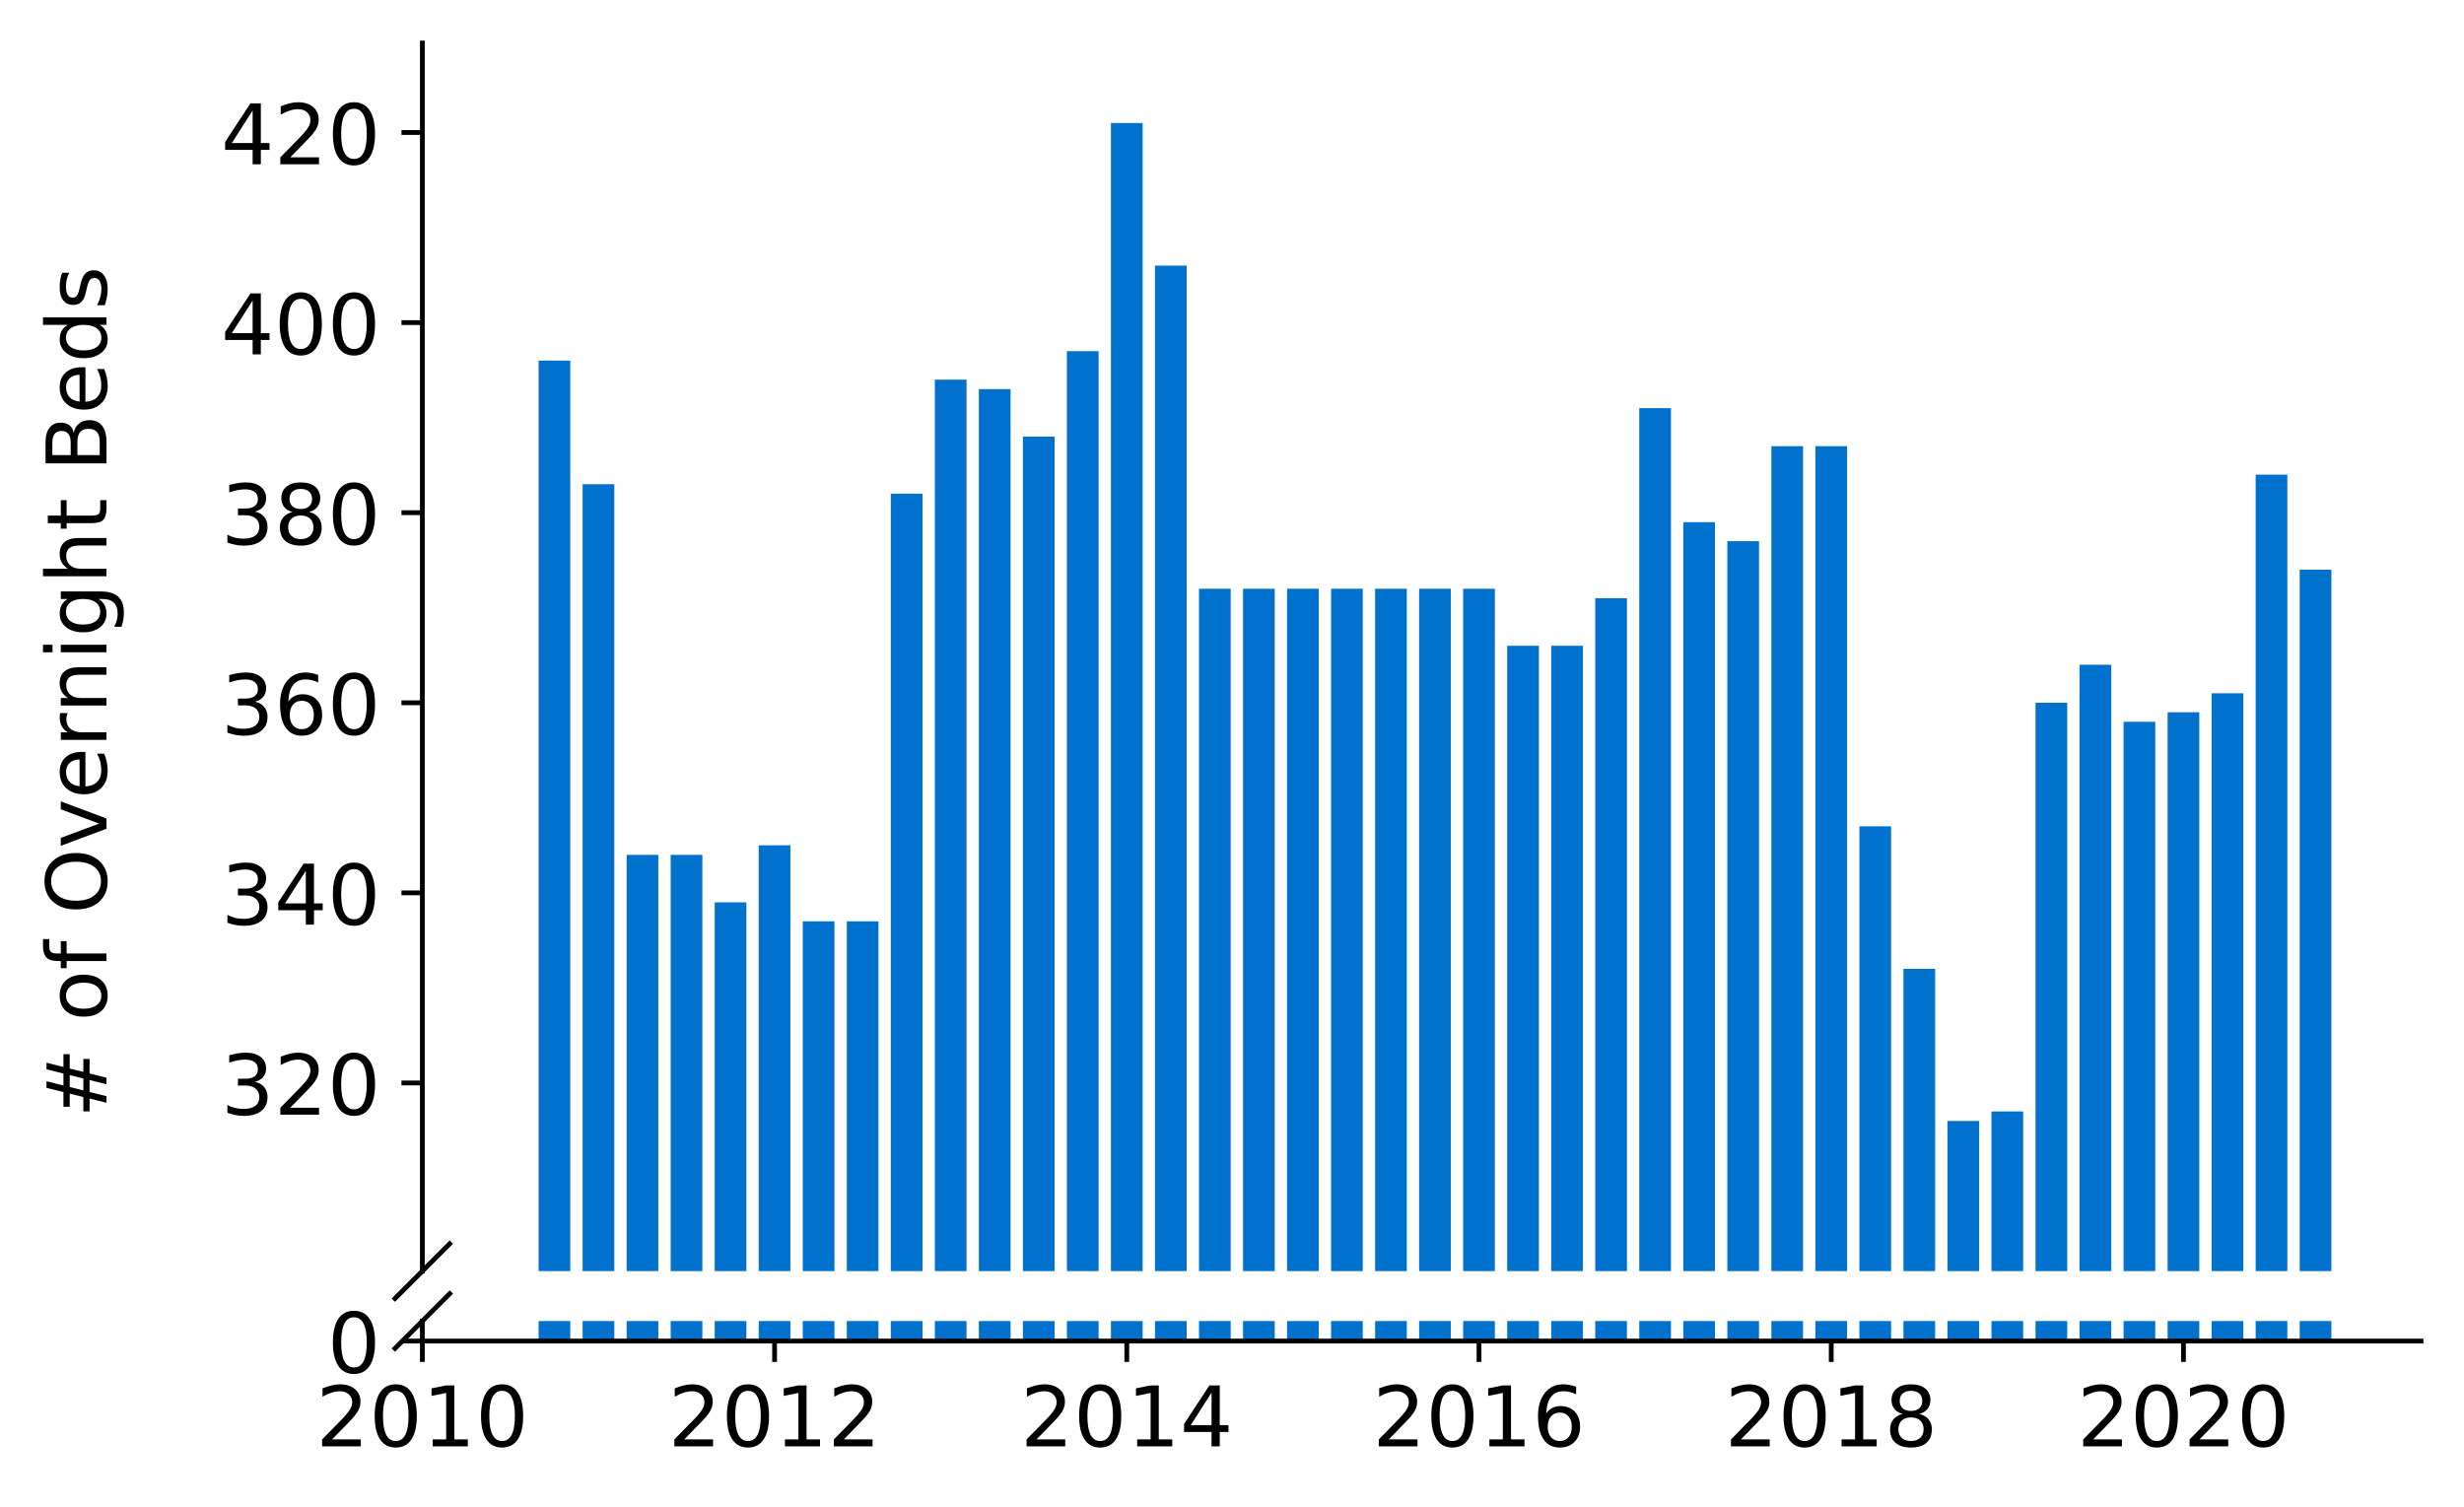 <?xml version="1.0" encoding="utf-8" standalone="no"?>
<!DOCTYPE svg PUBLIC "-//W3C//DTD SVG 1.1//EN"
  "http://www.w3.org/Graphics/SVG/1.1/DTD/svg11.dtd">
<!-- Created with matplotlib (https://matplotlib.org/) -->
<svg height="252.389pt" version="1.1" viewBox="0 0 412.749 252.389" width="412.749pt" xmlns="http://www.w3.org/2000/svg" xmlns:xlink="http://www.w3.org/1999/xlink">
 <defs>
  <style type="text/css">
*{stroke-linecap:butt;stroke-linejoin:round;}
  </style>
 </defs>
 <g id="figure_1">
  <g id="patch_1">
   <path d="M 0 252.389 
L 412.749 252.389 
L 412.749 0 
L 0 0 
z
" style="fill:#ffffff;"/>
  </g>
  <g id="axes_1">
   <g id="patch_2">
    <path d="M 70.749 212.926 
L 405.549 212.926 
L 405.549 7.2 
L 70.749 7.2 
z
" style="fill:#ffffff;"/>
   </g>
   <g id="patch_3">
    <path clip-path="url(#p0335ce1b6f)" d="M 385.224 690.861 
L 390.534 690.861 
L 390.534 95.432 
L 385.224 95.432 
z
" style="fill:#0072ce;"/>
   </g>
   <g id="patch_4">
    <path clip-path="url(#p0335ce1b6f)" d="M 377.849 690.861 
L 383.159 690.861 
L 383.159 79.511 
L 377.849 79.511 
z
" style="fill:#0072ce;"/>
   </g>
   <g id="patch_5">
    <path clip-path="url(#p0335ce1b6f)" d="M 370.473 690.861 
L 375.783 690.861 
L 375.783 116.129 
L 370.473 116.129 
z
" style="fill:#0072ce;"/>
   </g>
   <g id="patch_6">
    <path clip-path="url(#p0335ce1b6f)" d="M 363.098 690.861 
L 368.408 690.861 
L 368.408 119.313 
L 363.098 119.313 
z
" style="fill:#0072ce;"/>
   </g>
   <g id="patch_7">
    <path clip-path="url(#p0335ce1b6f)" d="M 355.723 690.861 
L 361.033 690.861 
L 361.033 120.905 
L 355.723 120.905 
z
" style="fill:#0072ce;"/>
   </g>
   <g id="patch_8">
    <path clip-path="url(#p0335ce1b6f)" d="M 348.348 690.861 
L 353.658 690.861 
L 353.658 111.352 
L 348.348 111.352 
z
" style="fill:#0072ce;"/>
   </g>
   <g id="patch_9">
    <path clip-path="url(#p0335ce1b6f)" d="M 340.973 690.861 
L 346.283 690.861 
L 346.283 117.721 
L 340.973 117.721 
z
" style="fill:#0072ce;"/>
   </g>
   <g id="patch_10">
    <path clip-path="url(#p0335ce1b6f)" d="M 333.598 690.861 
L 338.908 690.861 
L 338.908 186.179 
L 333.598 186.179 
z
" style="fill:#0072ce;"/>
   </g>
   <g id="patch_11">
    <path clip-path="url(#p0335ce1b6f)" d="M 326.223 690.861 
L 331.533 690.861 
L 331.533 187.771 
L 326.223 187.771 
z
" style="fill:#0072ce;"/>
   </g>
   <g id="patch_12">
    <path clip-path="url(#p0335ce1b6f)" d="M 318.848 690.861 
L 324.158 690.861 
L 324.158 162.298 
L 318.848 162.298 
z
" style="fill:#0072ce;"/>
   </g>
   <g id="patch_13">
    <path clip-path="url(#p0335ce1b6f)" d="M 311.473 690.861 
L 316.783 690.861 
L 316.783 138.417 
L 311.473 138.417 
z
" style="fill:#0072ce;"/>
   </g>
   <g id="patch_14">
    <path clip-path="url(#p0335ce1b6f)" d="M 304.098 690.861 
L 309.408 690.861 
L 309.408 74.735 
L 304.098 74.735 
z
" style="fill:#0072ce;"/>
   </g>
   <g id="patch_15">
    <path clip-path="url(#p0335ce1b6f)" d="M 296.722 690.861 
L 302.032 690.861 
L 302.032 74.735 
L 296.722 74.735 
z
" style="fill:#0072ce;"/>
   </g>
   <g id="patch_16">
    <path clip-path="url(#p0335ce1b6f)" d="M 289.347 690.861 
L 294.657 690.861 
L 294.657 90.656 
L 289.347 90.656 
z
" style="fill:#0072ce;"/>
   </g>
   <g id="patch_17">
    <path clip-path="url(#p0335ce1b6f)" d="M 281.972 690.861 
L 287.282 690.861 
L 287.282 87.472 
L 281.972 87.472 
z
" style="fill:#0072ce;"/>
   </g>
   <g id="patch_18">
    <path clip-path="url(#p0335ce1b6f)" d="M 274.597 690.861 
L 279.907 690.861 
L 279.907 68.367 
L 274.597 68.367 
z
" style="fill:#0072ce;"/>
   </g>
   <g id="patch_19">
    <path clip-path="url(#p0335ce1b6f)" d="M 267.222 690.861 
L 272.532 690.861 
L 272.532 100.208 
L 267.222 100.208 
z
" style="fill:#0072ce;"/>
   </g>
   <g id="patch_20">
    <path clip-path="url(#p0335ce1b6f)" d="M 259.847 690.861 
L 265.157 690.861 
L 265.157 108.168 
L 259.847 108.168 
z
" style="fill:#0072ce;"/>
   </g>
   <g id="patch_21">
    <path clip-path="url(#p0335ce1b6f)" d="M 252.472 690.861 
L 257.782 690.861 
L 257.782 108.168 
L 252.472 108.168 
z
" style="fill:#0072ce;"/>
   </g>
   <g id="patch_22">
    <path clip-path="url(#p0335ce1b6f)" d="M 245.097 690.861 
L 250.407 690.861 
L 250.407 98.616 
L 245.097 98.616 
z
" style="fill:#0072ce;"/>
   </g>
   <g id="patch_23">
    <path clip-path="url(#p0335ce1b6f)" d="M 237.722 690.861 
L 243.032 690.861 
L 243.032 98.616 
L 237.722 98.616 
z
" style="fill:#0072ce;"/>
   </g>
   <g id="patch_24">
    <path clip-path="url(#p0335ce1b6f)" d="M 230.347 690.861 
L 235.657 690.861 
L 235.657 98.616 
L 230.347 98.616 
z
" style="fill:#0072ce;"/>
   </g>
   <g id="patch_25">
    <path clip-path="url(#p0335ce1b6f)" d="M 222.971 690.861 
L 228.281 690.861 
L 228.281 98.616 
L 222.971 98.616 
z
" style="fill:#0072ce;"/>
   </g>
   <g id="patch_26">
    <path clip-path="url(#p0335ce1b6f)" d="M 215.596 690.861 
L 220.906 690.861 
L 220.906 98.616 
L 215.596 98.616 
z
" style="fill:#0072ce;"/>
   </g>
   <g id="patch_27">
    <path clip-path="url(#p0335ce1b6f)" d="M 208.221 690.861 
L 213.531 690.861 
L 213.531 98.616 
L 208.221 98.616 
z
" style="fill:#0072ce;"/>
   </g>
   <g id="patch_28">
    <path clip-path="url(#p0335ce1b6f)" d="M 200.846 690.861 
L 206.156 690.861 
L 206.156 98.616 
L 200.846 98.616 
z
" style="fill:#0072ce;"/>
   </g>
   <g id="patch_29">
    <path clip-path="url(#p0335ce1b6f)" d="M 193.471 690.861 
L 198.781 690.861 
L 198.781 44.486 
L 193.471 44.486 
z
" style="fill:#0072ce;"/>
   </g>
   <g id="patch_30">
    <path clip-path="url(#p0335ce1b6f)" d="M 186.096 690.861 
L 191.406 690.861 
L 191.406 20.605 
L 186.096 20.605 
z
" style="fill:#0072ce;"/>
   </g>
   <g id="patch_31">
    <path clip-path="url(#p0335ce1b6f)" d="M 178.721 690.861 
L 184.031 690.861 
L 184.031 58.814 
L 178.721 58.814 
z
" style="fill:#0072ce;"/>
   </g>
   <g id="patch_32">
    <path clip-path="url(#p0335ce1b6f)" d="M 171.346 690.861 
L 176.656 690.861 
L 176.656 73.143 
L 171.346 73.143 
z
" style="fill:#0072ce;"/>
   </g>
   <g id="patch_33">
    <path clip-path="url(#p0335ce1b6f)" d="M 163.971 690.861 
L 169.281 690.861 
L 169.281 65.183 
L 163.971 65.183 
z
" style="fill:#0072ce;"/>
   </g>
   <g id="patch_34">
    <path clip-path="url(#p0335ce1b6f)" d="M 156.596 690.861 
L 161.906 690.861 
L 161.906 63.591 
L 156.596 63.591 
z
" style="fill:#0072ce;"/>
   </g>
   <g id="patch_35">
    <path clip-path="url(#p0335ce1b6f)" d="M 149.22 690.861 
L 154.531 690.861 
L 154.531 82.695 
L 149.22 82.695 
z
" style="fill:#0072ce;"/>
   </g>
   <g id="patch_36">
    <path clip-path="url(#p0335ce1b6f)" d="M 141.845 690.861 
L 147.155 690.861 
L 147.155 154.338 
L 141.845 154.338 
z
" style="fill:#0072ce;"/>
   </g>
   <g id="patch_37">
    <path clip-path="url(#p0335ce1b6f)" d="M 134.47 690.861 
L 139.78 690.861 
L 139.78 154.338 
L 134.47 154.338 
z
" style="fill:#0072ce;"/>
   </g>
   <g id="patch_38">
    <path clip-path="url(#p0335ce1b6f)" d="M 127.095 690.861 
L 132.405 690.861 
L 132.405 141.601 
L 127.095 141.601 
z
" style="fill:#0072ce;"/>
   </g>
   <g id="patch_39">
    <path clip-path="url(#p0335ce1b6f)" d="M 119.72 690.861 
L 125.03 690.861 
L 125.03 151.154 
L 119.72 151.154 
z
" style="fill:#0072ce;"/>
   </g>
   <g id="patch_40">
    <path clip-path="url(#p0335ce1b6f)" d="M 112.345 690.861 
L 117.655 690.861 
L 117.655 143.194 
L 112.345 143.194 
z
" style="fill:#0072ce;"/>
   </g>
   <g id="patch_41">
    <path clip-path="url(#p0335ce1b6f)" d="M 104.97 690.861 
L 110.28 690.861 
L 110.28 143.194 
L 104.97 143.194 
z
" style="fill:#0072ce;"/>
   </g>
   <g id="patch_42">
    <path clip-path="url(#p0335ce1b6f)" d="M 97.595 690.861 
L 102.905 690.861 
L 102.905 81.103 
L 97.595 81.103 
z
" style="fill:#0072ce;"/>
   </g>
   <g id="patch_43">
    <path clip-path="url(#p0335ce1b6f)" d="M 90.22 690.861 
L 95.53 690.861 
L 95.53 60.407 
L 90.22 60.407 
z
" style="fill:#0072ce;"/>
   </g>
   <g id="matplotlib.axis_1">
    <g id="xtick_1"/>
    <g id="xtick_2"/>
    <g id="xtick_3"/>
    <g id="xtick_4"/>
    <g id="xtick_5"/>
    <g id="xtick_6"/>
   </g>
   <g id="matplotlib.axis_2">
    <g id="ytick_1">
     <g id="line2d_1">
      <defs>
       <path d="M 0 0 
L -3.5 0 
" id="m24cce4d4b0" style="stroke:#000000;stroke-width:0.8;"/>
      </defs>
      <g>
       <use style="stroke:#000000;stroke-width:0.8;" x="70.749" xlink:href="#m24cce4d4b0" y="181.403"/>
      </g>
     </g>
     <g id="text_1">
      <!-- 320 -->
      <defs>
       <path d="M 40.578 39.312 
Q 47.656 37.797 51.625 33 
Q 55.609 28.219 55.609 21.188 
Q 55.609 10.406 48.188 4.484 
Q 40.766 -1.422 27.094 -1.422 
Q 22.516 -1.422 17.656 -0.516 
Q 12.797 0.391 7.625 2.203 
L 7.625 11.719 
Q 11.719 9.328 16.594 8.109 
Q 21.484 6.891 26.812 6.891 
Q 36.078 6.891 40.938 10.547 
Q 45.797 14.203 45.797 21.188 
Q 45.797 27.641 41.281 31.266 
Q 36.766 34.906 28.719 34.906 
L 20.219 34.906 
L 20.219 43.016 
L 29.109 43.016 
Q 36.375 43.016 40.234 45.922 
Q 44.094 48.828 44.094 54.297 
Q 44.094 59.906 40.109 62.906 
Q 36.141 65.922 28.719 65.922 
Q 24.656 65.922 20.016 65.031 
Q 15.375 64.156 9.812 62.312 
L 9.812 71.094 
Q 15.438 72.656 20.344 73.438 
Q 25.25 74.219 29.594 74.219 
Q 40.828 74.219 47.359 69.109 
Q 53.906 64.016 53.906 55.328 
Q 53.906 49.266 50.438 45.094 
Q 46.969 40.922 40.578 39.312 
z
" id="DejaVuSans-51"/>
       <path d="M 19.188 8.297 
L 53.609 8.297 
L 53.609 0 
L 7.328 0 
L 7.328 8.297 
Q 12.938 14.109 22.625 23.891 
Q 32.328 33.688 34.812 36.531 
Q 39.547 41.844 41.422 45.531 
Q 43.312 49.219 43.312 52.781 
Q 43.312 58.594 39.234 62.25 
Q 35.156 65.922 28.609 65.922 
Q 23.969 65.922 18.812 64.312 
Q 13.672 62.703 7.812 59.422 
L 7.812 69.391 
Q 13.766 71.781 18.938 73 
Q 24.125 74.219 28.422 74.219 
Q 39.75 74.219 46.484 68.547 
Q 53.219 62.891 53.219 53.422 
Q 53.219 48.922 51.531 44.891 
Q 49.859 40.875 45.406 35.406 
Q 44.188 33.984 37.641 27.219 
Q 31.109 20.453 19.188 8.297 
z
" id="DejaVuSans-50"/>
       <path d="M 31.781 66.406 
Q 24.172 66.406 20.328 58.906 
Q 16.5 51.422 16.5 36.375 
Q 16.5 21.391 20.328 13.891 
Q 24.172 6.391 31.781 6.391 
Q 39.453 6.391 43.281 13.891 
Q 47.125 21.391 47.125 36.375 
Q 47.125 51.422 43.281 58.906 
Q 39.453 66.406 31.781 66.406 
z
M 31.781 74.219 
Q 44.047 74.219 50.516 64.516 
Q 56.984 54.828 56.984 36.375 
Q 56.984 17.969 50.516 8.266 
Q 44.047 -1.422 31.781 -1.422 
Q 19.531 -1.422 13.062 8.266 
Q 6.594 17.969 6.594 36.375 
Q 6.594 54.828 13.062 64.516 
Q 19.531 74.219 31.781 74.219 
z
" id="DejaVuSans-48"/>
      </defs>
      <g transform="translate(37.027 186.722)scale(0.14 -0.14)">
       <use xlink:href="#DejaVuSans-51"/>
       <use x="63.623" xlink:href="#DejaVuSans-50"/>
       <use x="127.246" xlink:href="#DejaVuSans-48"/>
      </g>
     </g>
    </g>
    <g id="ytick_2">
     <g id="line2d_2">
      <g>
       <use style="stroke:#000000;stroke-width:0.8;" x="70.749" xlink:href="#m24cce4d4b0" y="149.562"/>
      </g>
     </g>
     <g id="text_2">
      <!-- 340 -->
      <defs>
       <path d="M 37.797 64.312 
L 12.891 25.391 
L 37.797 25.391 
z
M 35.203 72.906 
L 47.609 72.906 
L 47.609 25.391 
L 58.016 25.391 
L 58.016 17.188 
L 47.609 17.188 
L 47.609 0 
L 37.797 0 
L 37.797 17.188 
L 4.891 17.188 
L 4.891 26.703 
z
" id="DejaVuSans-52"/>
      </defs>
      <g transform="translate(37.027 154.881)scale(0.14 -0.14)">
       <use xlink:href="#DejaVuSans-51"/>
       <use x="63.623" xlink:href="#DejaVuSans-52"/>
       <use x="127.246" xlink:href="#DejaVuSans-48"/>
      </g>
     </g>
    </g>
    <g id="ytick_3">
     <g id="line2d_3">
      <g>
       <use style="stroke:#000000;stroke-width:0.8;" x="70.749" xlink:href="#m24cce4d4b0" y="117.721"/>
      </g>
     </g>
     <g id="text_3">
      <!-- 360 -->
      <defs>
       <path d="M 33.016 40.375 
Q 26.375 40.375 22.484 35.828 
Q 18.609 31.297 18.609 23.391 
Q 18.609 15.531 22.484 10.953 
Q 26.375 6.391 33.016 6.391 
Q 39.656 6.391 43.531 10.953 
Q 47.406 15.531 47.406 23.391 
Q 47.406 31.297 43.531 35.828 
Q 39.656 40.375 33.016 40.375 
z
M 52.594 71.297 
L 52.594 62.312 
Q 48.875 64.062 45.094 64.984 
Q 41.312 65.922 37.594 65.922 
Q 27.828 65.922 22.672 59.328 
Q 17.531 52.734 16.797 39.406 
Q 19.672 43.656 24.016 45.922 
Q 28.375 48.188 33.594 48.188 
Q 44.578 48.188 50.953 41.516 
Q 57.328 34.859 57.328 23.391 
Q 57.328 12.156 50.688 5.359 
Q 44.047 -1.422 33.016 -1.422 
Q 20.359 -1.422 13.672 8.266 
Q 6.984 17.969 6.984 36.375 
Q 6.984 53.656 15.188 63.938 
Q 23.391 74.219 37.203 74.219 
Q 40.922 74.219 44.703 73.484 
Q 48.484 72.75 52.594 71.297 
z
" id="DejaVuSans-54"/>
      </defs>
      <g transform="translate(37.027 123.04)scale(0.14 -0.14)">
       <use xlink:href="#DejaVuSans-51"/>
       <use x="63.623" xlink:href="#DejaVuSans-54"/>
       <use x="127.246" xlink:href="#DejaVuSans-48"/>
      </g>
     </g>
    </g>
    <g id="ytick_4">
     <g id="line2d_4">
      <g>
       <use style="stroke:#000000;stroke-width:0.8;" x="70.749" xlink:href="#m24cce4d4b0" y="85.879"/>
      </g>
     </g>
     <g id="text_4">
      <!-- 380 -->
      <defs>
       <path d="M 31.781 34.625 
Q 24.75 34.625 20.719 30.859 
Q 16.703 27.094 16.703 20.516 
Q 16.703 13.922 20.719 10.156 
Q 24.75 6.391 31.781 6.391 
Q 38.812 6.391 42.859 10.172 
Q 46.922 13.969 46.922 20.516 
Q 46.922 27.094 42.891 30.859 
Q 38.875 34.625 31.781 34.625 
z
M 21.922 38.812 
Q 15.578 40.375 12.031 44.719 
Q 8.5 49.078 8.5 55.328 
Q 8.5 64.062 14.719 69.141 
Q 20.953 74.219 31.781 74.219 
Q 42.672 74.219 48.875 69.141 
Q 55.078 64.062 55.078 55.328 
Q 55.078 49.078 51.531 44.719 
Q 48 40.375 41.703 38.812 
Q 48.828 37.156 52.797 32.312 
Q 56.781 27.484 56.781 20.516 
Q 56.781 9.906 50.312 4.234 
Q 43.844 -1.422 31.781 -1.422 
Q 19.734 -1.422 13.25 4.234 
Q 6.781 9.906 6.781 20.516 
Q 6.781 27.484 10.781 32.312 
Q 14.797 37.156 21.922 38.812 
z
M 18.312 54.391 
Q 18.312 48.734 21.844 45.562 
Q 25.391 42.391 31.781 42.391 
Q 38.141 42.391 41.719 45.562 
Q 45.312 48.734 45.312 54.391 
Q 45.312 60.062 41.719 63.234 
Q 38.141 66.406 31.781 66.406 
Q 25.391 66.406 21.844 63.234 
Q 18.312 60.062 18.312 54.391 
z
" id="DejaVuSans-56"/>
      </defs>
      <g transform="translate(37.027 91.198)scale(0.14 -0.14)">
       <use xlink:href="#DejaVuSans-51"/>
       <use x="63.623" xlink:href="#DejaVuSans-56"/>
       <use x="127.246" xlink:href="#DejaVuSans-48"/>
      </g>
     </g>
    </g>
    <g id="ytick_5">
     <g id="line2d_5">
      <g>
       <use style="stroke:#000000;stroke-width:0.8;" x="70.749" xlink:href="#m24cce4d4b0" y="54.038"/>
      </g>
     </g>
     <g id="text_5">
      <!-- 400 -->
      <g transform="translate(37.027 59.357)scale(0.14 -0.14)">
       <use xlink:href="#DejaVuSans-52"/>
       <use x="63.623" xlink:href="#DejaVuSans-48"/>
       <use x="127.246" xlink:href="#DejaVuSans-48"/>
      </g>
     </g>
    </g>
    <g id="ytick_6">
     <g id="line2d_6">
      <g>
       <use style="stroke:#000000;stroke-width:0.8;" x="70.749" xlink:href="#m24cce4d4b0" y="22.197"/>
      </g>
     </g>
     <g id="text_6">
      <!-- 420 -->
      <g transform="translate(37.027 27.516)scale(0.14 -0.14)">
       <use xlink:href="#DejaVuSans-52"/>
       <use x="63.623" xlink:href="#DejaVuSans-50"/>
       <use x="127.246" xlink:href="#DejaVuSans-48"/>
      </g>
     </g>
    </g>
   </g>
   <g id="line2d_7">
    <path d="M 66.167 217.508 
L 75.331 208.344 
" style="fill:none;stroke:#000000;stroke-linecap:square;stroke-width:0.8;"/>
   </g>
   <g id="patch_44">
    <path d="M 70.749 212.926 
L 70.749 7.2 
" style="fill:none;stroke:#000000;stroke-linecap:square;stroke-linejoin:miter;stroke-width:0.8;"/>
   </g>
  </g>
  <g id="axes_2">
   <g id="patch_45">
    <path d="M 70.749 224.64 
L 405.549 224.64 
L 405.549 221.289 
L 70.749 221.289 
z
" style="fill:#ffffff;"/>
   </g>
   <g id="patch_46">
    <path clip-path="url(#p78e133fc22)" d="M 385.224 224.64 
L 390.534 224.64 
L 390.534 -370.789 
L 385.224 -370.789 
z
" style="fill:#0072ce;"/>
   </g>
   <g id="patch_47">
    <path clip-path="url(#p78e133fc22)" d="M 377.849 224.64 
L 383.159 224.64 
L 383.159 -386.71 
L 377.849 -386.71 
z
" style="fill:#0072ce;"/>
   </g>
   <g id="patch_48">
    <path clip-path="url(#p78e133fc22)" d="M 370.473 224.64 
L 375.783 224.64 
L 375.783 -350.093 
L 370.473 -350.093 
z
" style="fill:#0072ce;"/>
   </g>
   <g id="patch_49">
    <path clip-path="url(#p78e133fc22)" d="M 363.098 224.64 
L 368.408 224.64 
L 368.408 -346.909 
L 363.098 -346.909 
z
" style="fill:#0072ce;"/>
   </g>
   <g id="patch_50">
    <path clip-path="url(#p78e133fc22)" d="M 355.723 224.64 
L 361.033 224.64 
L 361.033 -345.317 
L 355.723 -345.317 
z
" style="fill:#0072ce;"/>
   </g>
   <g id="patch_51">
    <path clip-path="url(#p78e133fc22)" d="M 348.348 224.64 
L 353.658 224.64 
L 353.658 -354.869 
L 348.348 -354.869 
z
" style="fill:#0072ce;"/>
   </g>
   <g id="patch_52">
    <path clip-path="url(#p78e133fc22)" d="M 340.973 224.64 
L 346.283 224.64 
L 346.283 -348.501 
L 340.973 -348.501 
z
" style="fill:#0072ce;"/>
   </g>
   <g id="patch_53">
    <path clip-path="url(#p78e133fc22)" d="M 333.598 224.64 
L 338.908 224.64 
L 338.908 -280.042 
L 333.598 -280.042 
z
" style="fill:#0072ce;"/>
   </g>
   <g id="patch_54">
    <path clip-path="url(#p78e133fc22)" d="M 326.223 224.64 
L 331.533 224.64 
L 331.533 -278.45 
L 326.223 -278.45 
z
" style="fill:#0072ce;"/>
   </g>
   <g id="patch_55">
    <path clip-path="url(#p78e133fc22)" d="M 318.848 224.64 
L 324.158 224.64 
L 324.158 -303.923 
L 318.848 -303.923 
z
" style="fill:#0072ce;"/>
   </g>
   <g id="patch_56">
    <path clip-path="url(#p78e133fc22)" d="M 311.473 224.64 
L 316.783 224.64 
L 316.783 -327.804 
L 311.473 -327.804 
z
" style="fill:#0072ce;"/>
   </g>
   <g id="patch_57">
    <path clip-path="url(#p78e133fc22)" d="M 304.098 224.64 
L 309.408 224.64 
L 309.408 -391.486 
L 304.098 -391.486 
z
" style="fill:#0072ce;"/>
   </g>
   <g id="patch_58">
    <path clip-path="url(#p78e133fc22)" d="M 296.722 224.64 
L 302.032 224.64 
L 302.032 -391.486 
L 296.722 -391.486 
z
" style="fill:#0072ce;"/>
   </g>
   <g id="patch_59">
    <path clip-path="url(#p78e133fc22)" d="M 289.347 224.64 
L 294.657 224.64 
L 294.657 -375.566 
L 289.347 -375.566 
z
" style="fill:#0072ce;"/>
   </g>
   <g id="patch_60">
    <path clip-path="url(#p78e133fc22)" d="M 281.972 224.64 
L 287.282 224.64 
L 287.282 -378.75 
L 281.972 -378.75 
z
" style="fill:#0072ce;"/>
   </g>
   <g id="patch_61">
    <path clip-path="url(#p78e133fc22)" d="M 274.597 224.64 
L 279.907 224.64 
L 279.907 -397.854 
L 274.597 -397.854 
z
" style="fill:#0072ce;"/>
   </g>
   <g id="patch_62">
    <path clip-path="url(#p78e133fc22)" d="M 267.222 224.64 
L 272.532 224.64 
L 272.532 -366.013 
L 267.222 -366.013 
z
" style="fill:#0072ce;"/>
   </g>
   <g id="patch_63">
    <path clip-path="url(#p78e133fc22)" d="M 259.847 224.64 
L 265.157 224.64 
L 265.157 -358.053 
L 259.847 -358.053 
z
" style="fill:#0072ce;"/>
   </g>
   <g id="patch_64">
    <path clip-path="url(#p78e133fc22)" d="M 252.472 224.64 
L 257.782 224.64 
L 257.782 -358.053 
L 252.472 -358.053 
z
" style="fill:#0072ce;"/>
   </g>
   <g id="patch_65">
    <path clip-path="url(#p78e133fc22)" d="M 245.097 224.64 
L 250.407 224.64 
L 250.407 -367.605 
L 245.097 -367.605 
z
" style="fill:#0072ce;"/>
   </g>
   <g id="patch_66">
    <path clip-path="url(#p78e133fc22)" d="M 237.722 224.64 
L 243.032 224.64 
L 243.032 -367.605 
L 237.722 -367.605 
z
" style="fill:#0072ce;"/>
   </g>
   <g id="patch_67">
    <path clip-path="url(#p78e133fc22)" d="M 230.347 224.64 
L 235.657 224.64 
L 235.657 -367.605 
L 230.347 -367.605 
z
" style="fill:#0072ce;"/>
   </g>
   <g id="patch_68">
    <path clip-path="url(#p78e133fc22)" d="M 222.971 224.64 
L 228.281 224.64 
L 228.281 -367.605 
L 222.971 -367.605 
z
" style="fill:#0072ce;"/>
   </g>
   <g id="patch_69">
    <path clip-path="url(#p78e133fc22)" d="M 215.596 224.64 
L 220.906 224.64 
L 220.906 -367.605 
L 215.596 -367.605 
z
" style="fill:#0072ce;"/>
   </g>
   <g id="patch_70">
    <path clip-path="url(#p78e133fc22)" d="M 208.221 224.64 
L 213.531 224.64 
L 213.531 -367.605 
L 208.221 -367.605 
z
" style="fill:#0072ce;"/>
   </g>
   <g id="patch_71">
    <path clip-path="url(#p78e133fc22)" d="M 200.846 224.64 
L 206.156 224.64 
L 206.156 -367.605 
L 200.846 -367.605 
z
" style="fill:#0072ce;"/>
   </g>
   <g id="patch_72">
    <path clip-path="url(#p78e133fc22)" d="M 193.471 224.64 
L 198.781 224.64 
L 198.781 -421.735 
L 193.471 -421.735 
z
" style="fill:#0072ce;"/>
   </g>
   <g id="patch_73">
    <path clip-path="url(#p78e133fc22)" d="M 186.096 224.64 
L 191.406 224.64 
L 191.406 -445.616 
L 186.096 -445.616 
z
" style="fill:#0072ce;"/>
   </g>
   <g id="patch_74">
    <path clip-path="url(#p78e133fc22)" d="M 178.721 224.64 
L 184.031 224.64 
L 184.031 -407.407 
L 178.721 -407.407 
z
" style="fill:#0072ce;"/>
   </g>
   <g id="patch_75">
    <path clip-path="url(#p78e133fc22)" d="M 171.346 224.64 
L 176.656 224.64 
L 176.656 -393.078 
L 171.346 -393.078 
z
" style="fill:#0072ce;"/>
   </g>
   <g id="patch_76">
    <path clip-path="url(#p78e133fc22)" d="M 163.971 224.64 
L 169.281 224.64 
L 169.281 -401.039 
L 163.971 -401.039 
z
" style="fill:#0072ce;"/>
   </g>
   <g id="patch_77">
    <path clip-path="url(#p78e133fc22)" d="M 156.596 224.64 
L 161.906 224.64 
L 161.906 -402.631 
L 156.596 -402.631 
z
" style="fill:#0072ce;"/>
   </g>
   <g id="patch_78">
    <path clip-path="url(#p78e133fc22)" d="M 149.22 224.64 
L 154.531 224.64 
L 154.531 -383.526 
L 149.22 -383.526 
z
" style="fill:#0072ce;"/>
   </g>
   <g id="patch_79">
    <path clip-path="url(#p78e133fc22)" d="M 141.845 224.64 
L 147.155 224.64 
L 147.155 -311.883 
L 141.845 -311.883 
z
" style="fill:#0072ce;"/>
   </g>
   <g id="patch_80">
    <path clip-path="url(#p78e133fc22)" d="M 134.47 224.64 
L 139.78 224.64 
L 139.78 -311.883 
L 134.47 -311.883 
z
" style="fill:#0072ce;"/>
   </g>
   <g id="patch_81">
    <path clip-path="url(#p78e133fc22)" d="M 127.095 224.64 
L 132.405 224.64 
L 132.405 -324.62 
L 127.095 -324.62 
z
" style="fill:#0072ce;"/>
   </g>
   <g id="patch_82">
    <path clip-path="url(#p78e133fc22)" d="M 119.72 224.64 
L 125.03 224.64 
L 125.03 -315.067 
L 119.72 -315.067 
z
" style="fill:#0072ce;"/>
   </g>
   <g id="patch_83">
    <path clip-path="url(#p78e133fc22)" d="M 112.345 224.64 
L 117.655 224.64 
L 117.655 -323.028 
L 112.345 -323.028 
z
" style="fill:#0072ce;"/>
   </g>
   <g id="patch_84">
    <path clip-path="url(#p78e133fc22)" d="M 104.97 224.64 
L 110.28 224.64 
L 110.28 -323.028 
L 104.97 -323.028 
z
" style="fill:#0072ce;"/>
   </g>
   <g id="patch_85">
    <path clip-path="url(#p78e133fc22)" d="M 97.595 224.64 
L 102.905 224.64 
L 102.905 -385.118 
L 97.595 -385.118 
z
" style="fill:#0072ce;"/>
   </g>
   <g id="patch_86">
    <path clip-path="url(#p78e133fc22)" d="M 90.22 224.64 
L 95.53 224.64 
L 95.53 -405.815 
L 90.22 -405.815 
z
" style="fill:#0072ce;"/>
   </g>
   <g id="matplotlib.axis_3">
    <g id="xtick_7">
     <g id="line2d_8">
      <defs>
       <path d="M 0 0 
L 0 3.5 
" id="mfec2f8a919" style="stroke:#000000;stroke-width:0.8;"/>
      </defs>
      <g>
       <use style="stroke:#000000;stroke-width:0.8;" x="70.749" xlink:href="#mfec2f8a919" y="224.64"/>
      </g>
     </g>
     <g id="text_7">
      <!-- 2010 -->
      <defs>
       <path d="M 12.406 8.297 
L 28.516 8.297 
L 28.516 63.922 
L 10.984 60.406 
L 10.984 69.391 
L 28.422 72.906 
L 38.281 72.906 
L 38.281 8.297 
L 54.391 8.297 
L 54.391 0 
L 12.406 0 
z
" id="DejaVuSans-49"/>
      </defs>
      <g transform="translate(52.934 242.278)scale(0.14 -0.14)">
       <use xlink:href="#DejaVuSans-50"/>
       <use x="63.623" xlink:href="#DejaVuSans-48"/>
       <use x="127.246" xlink:href="#DejaVuSans-49"/>
       <use x="190.869" xlink:href="#DejaVuSans-48"/>
      </g>
     </g>
    </g>
    <g id="xtick_8">
     <g id="line2d_9">
      <g>
       <use style="stroke:#000000;stroke-width:0.8;" x="129.75" xlink:href="#mfec2f8a919" y="224.64"/>
      </g>
     </g>
     <g id="text_8">
      <!-- 2012 -->
      <g transform="translate(111.935 242.278)scale(0.14 -0.14)">
       <use xlink:href="#DejaVuSans-50"/>
       <use x="63.623" xlink:href="#DejaVuSans-48"/>
       <use x="127.246" xlink:href="#DejaVuSans-49"/>
       <use x="190.869" xlink:href="#DejaVuSans-50"/>
      </g>
     </g>
    </g>
    <g id="xtick_9">
     <g id="line2d_10">
      <g>
       <use style="stroke:#000000;stroke-width:0.8;" x="188.751" xlink:href="#mfec2f8a919" y="224.64"/>
      </g>
     </g>
     <g id="text_9">
      <!-- 2014 -->
      <g transform="translate(170.936 242.278)scale(0.14 -0.14)">
       <use xlink:href="#DejaVuSans-50"/>
       <use x="63.623" xlink:href="#DejaVuSans-48"/>
       <use x="127.246" xlink:href="#DejaVuSans-49"/>
       <use x="190.869" xlink:href="#DejaVuSans-52"/>
      </g>
     </g>
    </g>
    <g id="xtick_10">
     <g id="line2d_11">
      <g>
       <use style="stroke:#000000;stroke-width:0.8;" x="247.752" xlink:href="#mfec2f8a919" y="224.64"/>
      </g>
     </g>
     <g id="text_10">
      <!-- 2016 -->
      <g transform="translate(229.937 242.278)scale(0.14 -0.14)">
       <use xlink:href="#DejaVuSans-50"/>
       <use x="63.623" xlink:href="#DejaVuSans-48"/>
       <use x="127.246" xlink:href="#DejaVuSans-49"/>
       <use x="190.869" xlink:href="#DejaVuSans-54"/>
      </g>
     </g>
    </g>
    <g id="xtick_11">
     <g id="line2d_12">
      <g>
       <use style="stroke:#000000;stroke-width:0.8;" x="306.753" xlink:href="#mfec2f8a919" y="224.64"/>
      </g>
     </g>
     <g id="text_11">
      <!-- 2018 -->
      <g transform="translate(288.938 242.278)scale(0.14 -0.14)">
       <use xlink:href="#DejaVuSans-50"/>
       <use x="63.623" xlink:href="#DejaVuSans-48"/>
       <use x="127.246" xlink:href="#DejaVuSans-49"/>
       <use x="190.869" xlink:href="#DejaVuSans-56"/>
      </g>
     </g>
    </g>
    <g id="xtick_12">
     <g id="line2d_13">
      <g>
       <use style="stroke:#000000;stroke-width:0.8;" x="365.753" xlink:href="#mfec2f8a919" y="224.64"/>
      </g>
     </g>
     <g id="text_12">
      <!-- 2020 -->
      <g transform="translate(347.938 242.278)scale(0.14 -0.14)">
       <use xlink:href="#DejaVuSans-50"/>
       <use x="63.623" xlink:href="#DejaVuSans-48"/>
       <use x="127.246" xlink:href="#DejaVuSans-50"/>
       <use x="190.869" xlink:href="#DejaVuSans-48"/>
      </g>
     </g>
    </g>
   </g>
   <g id="matplotlib.axis_4">
    <g id="ytick_7">
     <g id="line2d_14">
      <g>
       <use style="stroke:#000000;stroke-width:0.8;" x="70.749" xlink:href="#m24cce4d4b0" y="224.64"/>
      </g>
     </g>
     <g id="text_13">
      <!-- 0 -->
      <g transform="translate(54.842 229.959)scale(0.14 -0.14)">
       <use xlink:href="#DejaVuSans-48"/>
      </g>
     </g>
    </g>
   </g>
   <g id="line2d_15">
    <path d="M 66.167 225.871 
L 75.331 216.707 
" style="fill:none;stroke:#000000;stroke-linecap:square;stroke-width:0.8;"/>
   </g>
   <g id="patch_87">
    <path d="M 70.749 224.64 
L 70.749 221.289 
" style="fill:none;stroke:#000000;stroke-linecap:square;stroke-linejoin:miter;stroke-width:0.8;"/>
   </g>
   <g id="patch_88">
    <path d="M 70.749 224.64 
L 405.549 224.64 
" style="fill:none;stroke:#000000;stroke-linecap:square;stroke-linejoin:miter;stroke-width:0.8;"/>
   </g>
  </g>
  <g id="axes_3">
   <g id="patch_89">
    <path d="M 70.749 224.64 
L 405.549 224.64 
L 405.549 7.2 
L 70.749 7.2 
z
" style="fill:none;"/>
   </g>
   <g id="matplotlib.axis_5"/>
   <g id="matplotlib.axis_6">
    <g id="text_14">
     <!-- # of Overnight Beds -->
     <defs>
      <path d="M 51.125 44 
L 36.922 44 
L 32.812 27.688 
L 47.125 27.688 
z
M 43.797 71.781 
L 38.719 51.516 
L 52.984 51.516 
L 58.109 71.781 
L 65.922 71.781 
L 60.891 51.516 
L 76.125 51.516 
L 76.125 44 
L 58.984 44 
L 54.984 27.688 
L 70.516 27.688 
L 70.516 20.219 
L 53.078 20.219 
L 48 0 
L 40.188 0 
L 45.219 20.219 
L 30.906 20.219 
L 25.875 0 
L 18.016 0 
L 23.094 20.219 
L 7.719 20.219 
L 7.719 27.688 
L 24.906 27.688 
L 29 44 
L 13.281 44 
L 13.281 51.516 
L 30.906 51.516 
L 35.891 71.781 
z
" id="DejaVuSans-35"/>
      <path id="DejaVuSans-32"/>
      <path d="M 30.609 48.391 
Q 23.391 48.391 19.188 42.75 
Q 14.984 37.109 14.984 27.297 
Q 14.984 17.484 19.156 11.844 
Q 23.344 6.203 30.609 6.203 
Q 37.797 6.203 41.984 11.859 
Q 46.188 17.531 46.188 27.297 
Q 46.188 37.016 41.984 42.703 
Q 37.797 48.391 30.609 48.391 
z
M 30.609 56 
Q 42.328 56 49.016 48.375 
Q 55.719 40.766 55.719 27.297 
Q 55.719 13.875 49.016 6.219 
Q 42.328 -1.422 30.609 -1.422 
Q 18.844 -1.422 12.172 6.219 
Q 5.516 13.875 5.516 27.297 
Q 5.516 40.766 12.172 48.375 
Q 18.844 56 30.609 56 
z
" id="DejaVuSans-111"/>
      <path d="M 37.109 75.984 
L 37.109 68.5 
L 28.516 68.5 
Q 23.688 68.5 21.797 66.547 
Q 19.922 64.594 19.922 59.516 
L 19.922 54.688 
L 34.719 54.688 
L 34.719 47.703 
L 19.922 47.703 
L 19.922 0 
L 10.891 0 
L 10.891 47.703 
L 2.297 47.703 
L 2.297 54.688 
L 10.891 54.688 
L 10.891 58.5 
Q 10.891 67.625 15.141 71.797 
Q 19.391 75.984 28.609 75.984 
z
" id="DejaVuSans-102"/>
      <path d="M 39.406 66.219 
Q 28.656 66.219 22.328 58.203 
Q 16.016 50.203 16.016 36.375 
Q 16.016 22.609 22.328 14.594 
Q 28.656 6.594 39.406 6.594 
Q 50.141 6.594 56.422 14.594 
Q 62.703 22.609 62.703 36.375 
Q 62.703 50.203 56.422 58.203 
Q 50.141 66.219 39.406 66.219 
z
M 39.406 74.219 
Q 54.734 74.219 63.906 63.938 
Q 73.094 53.656 73.094 36.375 
Q 73.094 19.141 63.906 8.859 
Q 54.734 -1.422 39.406 -1.422 
Q 24.031 -1.422 14.812 8.828 
Q 5.609 19.094 5.609 36.375 
Q 5.609 53.656 14.812 63.938 
Q 24.031 74.219 39.406 74.219 
z
" id="DejaVuSans-79"/>
      <path d="M 2.984 54.688 
L 12.5 54.688 
L 29.594 8.797 
L 46.688 54.688 
L 56.203 54.688 
L 35.688 0 
L 23.484 0 
z
" id="DejaVuSans-118"/>
      <path d="M 56.203 29.594 
L 56.203 25.203 
L 14.891 25.203 
Q 15.484 15.922 20.484 11.062 
Q 25.484 6.203 34.422 6.203 
Q 39.594 6.203 44.453 7.469 
Q 49.312 8.734 54.109 11.281 
L 54.109 2.781 
Q 49.266 0.734 44.188 -0.344 
Q 39.109 -1.422 33.891 -1.422 
Q 20.797 -1.422 13.156 6.188 
Q 5.516 13.812 5.516 26.812 
Q 5.516 40.234 12.766 48.109 
Q 20.016 56 32.328 56 
Q 43.359 56 49.781 48.891 
Q 56.203 41.797 56.203 29.594 
z
M 47.219 32.234 
Q 47.125 39.594 43.094 43.984 
Q 39.062 48.391 32.422 48.391 
Q 24.906 48.391 20.391 44.141 
Q 15.875 39.891 15.188 32.172 
z
" id="DejaVuSans-101"/>
      <path d="M 41.109 46.297 
Q 39.594 47.172 37.812 47.578 
Q 36.031 48 33.891 48 
Q 26.266 48 22.188 43.047 
Q 18.109 38.094 18.109 28.812 
L 18.109 0 
L 9.078 0 
L 9.078 54.688 
L 18.109 54.688 
L 18.109 46.188 
Q 20.953 51.172 25.484 53.578 
Q 30.031 56 36.531 56 
Q 37.453 56 38.578 55.875 
Q 39.703 55.766 41.062 55.516 
z
" id="DejaVuSans-114"/>
      <path d="M 54.891 33.016 
L 54.891 0 
L 45.906 0 
L 45.906 32.719 
Q 45.906 40.484 42.875 44.328 
Q 39.844 48.188 33.797 48.188 
Q 26.516 48.188 22.312 43.547 
Q 18.109 38.922 18.109 30.906 
L 18.109 0 
L 9.078 0 
L 9.078 54.688 
L 18.109 54.688 
L 18.109 46.188 
Q 21.344 51.125 25.703 53.562 
Q 30.078 56 35.797 56 
Q 45.219 56 50.047 50.172 
Q 54.891 44.344 54.891 33.016 
z
" id="DejaVuSans-110"/>
      <path d="M 9.422 54.688 
L 18.406 54.688 
L 18.406 0 
L 9.422 0 
z
M 9.422 75.984 
L 18.406 75.984 
L 18.406 64.594 
L 9.422 64.594 
z
" id="DejaVuSans-105"/>
      <path d="M 45.406 27.984 
Q 45.406 37.75 41.375 43.109 
Q 37.359 48.484 30.078 48.484 
Q 22.859 48.484 18.828 43.109 
Q 14.797 37.75 14.797 27.984 
Q 14.797 18.266 18.828 12.891 
Q 22.859 7.516 30.078 7.516 
Q 37.359 7.516 41.375 12.891 
Q 45.406 18.266 45.406 27.984 
z
M 54.391 6.781 
Q 54.391 -7.172 48.188 -13.984 
Q 42 -20.797 29.203 -20.797 
Q 24.469 -20.797 20.266 -20.094 
Q 16.062 -19.391 12.109 -17.922 
L 12.109 -9.188 
Q 16.062 -11.328 19.922 -12.344 
Q 23.781 -13.375 27.781 -13.375 
Q 36.625 -13.375 41.016 -8.766 
Q 45.406 -4.156 45.406 5.172 
L 45.406 9.625 
Q 42.625 4.781 38.281 2.391 
Q 33.938 0 27.875 0 
Q 17.828 0 11.672 7.656 
Q 5.516 15.328 5.516 27.984 
Q 5.516 40.672 11.672 48.328 
Q 17.828 56 27.875 56 
Q 33.938 56 38.281 53.609 
Q 42.625 51.219 45.406 46.391 
L 45.406 54.688 
L 54.391 54.688 
z
" id="DejaVuSans-103"/>
      <path d="M 54.891 33.016 
L 54.891 0 
L 45.906 0 
L 45.906 32.719 
Q 45.906 40.484 42.875 44.328 
Q 39.844 48.188 33.797 48.188 
Q 26.516 48.188 22.312 43.547 
Q 18.109 38.922 18.109 30.906 
L 18.109 0 
L 9.078 0 
L 9.078 75.984 
L 18.109 75.984 
L 18.109 46.188 
Q 21.344 51.125 25.703 53.562 
Q 30.078 56 35.797 56 
Q 45.219 56 50.047 50.172 
Q 54.891 44.344 54.891 33.016 
z
" id="DejaVuSans-104"/>
      <path d="M 18.312 70.219 
L 18.312 54.688 
L 36.812 54.688 
L 36.812 47.703 
L 18.312 47.703 
L 18.312 18.016 
Q 18.312 11.328 20.141 9.422 
Q 21.969 7.516 27.594 7.516 
L 36.812 7.516 
L 36.812 0 
L 27.594 0 
Q 17.188 0 13.234 3.875 
Q 9.281 7.766 9.281 18.016 
L 9.281 47.703 
L 2.688 47.703 
L 2.688 54.688 
L 9.281 54.688 
L 9.281 70.219 
z
" id="DejaVuSans-116"/>
      <path d="M 19.672 34.812 
L 19.672 8.109 
L 35.5 8.109 
Q 43.453 8.109 47.281 11.406 
Q 51.125 14.703 51.125 21.484 
Q 51.125 28.328 47.281 31.562 
Q 43.453 34.812 35.5 34.812 
z
M 19.672 64.797 
L 19.672 42.828 
L 34.281 42.828 
Q 41.5 42.828 45.031 45.531 
Q 48.578 48.25 48.578 53.812 
Q 48.578 59.328 45.031 62.062 
Q 41.5 64.797 34.281 64.797 
z
M 9.812 72.906 
L 35.016 72.906 
Q 46.297 72.906 52.391 68.219 
Q 58.5 63.531 58.5 54.891 
Q 58.5 48.188 55.375 44.234 
Q 52.25 40.281 46.188 39.312 
Q 53.469 37.75 57.5 32.781 
Q 61.531 27.828 61.531 20.406 
Q 61.531 10.641 54.891 5.312 
Q 48.25 0 35.984 0 
L 9.812 0 
z
" id="DejaVuSans-66"/>
      <path d="M 45.406 46.391 
L 45.406 75.984 
L 54.391 75.984 
L 54.391 0 
L 45.406 0 
L 45.406 8.203 
Q 42.578 3.328 38.25 0.953 
Q 33.938 -1.422 27.875 -1.422 
Q 17.969 -1.422 11.734 6.484 
Q 5.516 14.406 5.516 27.297 
Q 5.516 40.188 11.734 48.094 
Q 17.969 56 27.875 56 
Q 33.938 56 38.25 53.625 
Q 42.578 51.266 45.406 46.391 
z
M 14.797 27.297 
Q 14.797 17.391 18.875 11.75 
Q 22.953 6.109 30.078 6.109 
Q 37.203 6.109 41.297 11.75 
Q 45.406 17.391 45.406 27.297 
Q 45.406 37.203 41.297 42.844 
Q 37.203 48.484 30.078 48.484 
Q 22.953 48.484 18.875 42.844 
Q 14.797 37.203 14.797 27.297 
z
" id="DejaVuSans-100"/>
      <path d="M 44.281 53.078 
L 44.281 44.578 
Q 40.484 46.531 36.375 47.5 
Q 32.281 48.484 27.875 48.484 
Q 21.188 48.484 17.844 46.438 
Q 14.5 44.391 14.5 40.281 
Q 14.5 37.156 16.891 35.375 
Q 19.281 33.594 26.516 31.984 
L 29.594 31.297 
Q 39.156 29.25 43.188 25.516 
Q 47.219 21.781 47.219 15.094 
Q 47.219 7.469 41.188 3.016 
Q 35.156 -1.422 24.609 -1.422 
Q 20.219 -1.422 15.453 -0.562 
Q 10.688 0.297 5.422 2 
L 5.422 11.281 
Q 10.406 8.688 15.234 7.391 
Q 20.062 6.109 24.812 6.109 
Q 31.156 6.109 34.562 8.281 
Q 37.984 10.453 37.984 14.406 
Q 37.984 18.062 35.516 20.016 
Q 33.062 21.969 24.703 23.781 
L 21.578 24.516 
Q 13.234 26.266 9.516 29.906 
Q 5.812 33.547 5.812 39.891 
Q 5.812 47.609 11.281 51.797 
Q 16.75 56 26.812 56 
Q 31.781 56 36.172 55.266 
Q 40.578 54.547 44.281 53.078 
z
" id="DejaVuSans-115"/>
     </defs>
     <g transform="translate(17.838 187.25)rotate(-90)scale(0.14 -0.14)">
      <use xlink:href="#DejaVuSans-35"/>
      <use x="83.789" xlink:href="#DejaVuSans-32"/>
      <use x="115.576" xlink:href="#DejaVuSans-111"/>
      <use x="176.758" xlink:href="#DejaVuSans-102"/>
      <use x="211.963" xlink:href="#DejaVuSans-32"/>
      <use x="243.75" xlink:href="#DejaVuSans-79"/>
      <use x="322.461" xlink:href="#DejaVuSans-118"/>
      <use x="381.641" xlink:href="#DejaVuSans-101"/>
      <use x="443.164" xlink:href="#DejaVuSans-114"/>
      <use x="484.262" xlink:href="#DejaVuSans-110"/>
      <use x="547.641" xlink:href="#DejaVuSans-105"/>
      <use x="575.424" xlink:href="#DejaVuSans-103"/>
      <use x="638.9" xlink:href="#DejaVuSans-104"/>
      <use x="702.279" xlink:href="#DejaVuSans-116"/>
      <use x="741.488" xlink:href="#DejaVuSans-32"/>
      <use x="773.275" xlink:href="#DejaVuSans-66"/>
      <use x="841.879" xlink:href="#DejaVuSans-101"/>
      <use x="903.402" xlink:href="#DejaVuSans-100"/>
      <use x="966.879" xlink:href="#DejaVuSans-115"/>
     </g>
    </g>
   </g>
  </g>
 </g>
 <defs>
  <clipPath id="p0335ce1b6f">
   <rect height="205.726" width="334.8" x="70.749" y="7.2"/>
  </clipPath>
  <clipPath id="p78e133fc22">
   <rect height="3.351" width="334.8" x="70.749" y="221.289"/>
  </clipPath>
 </defs>
</svg>
